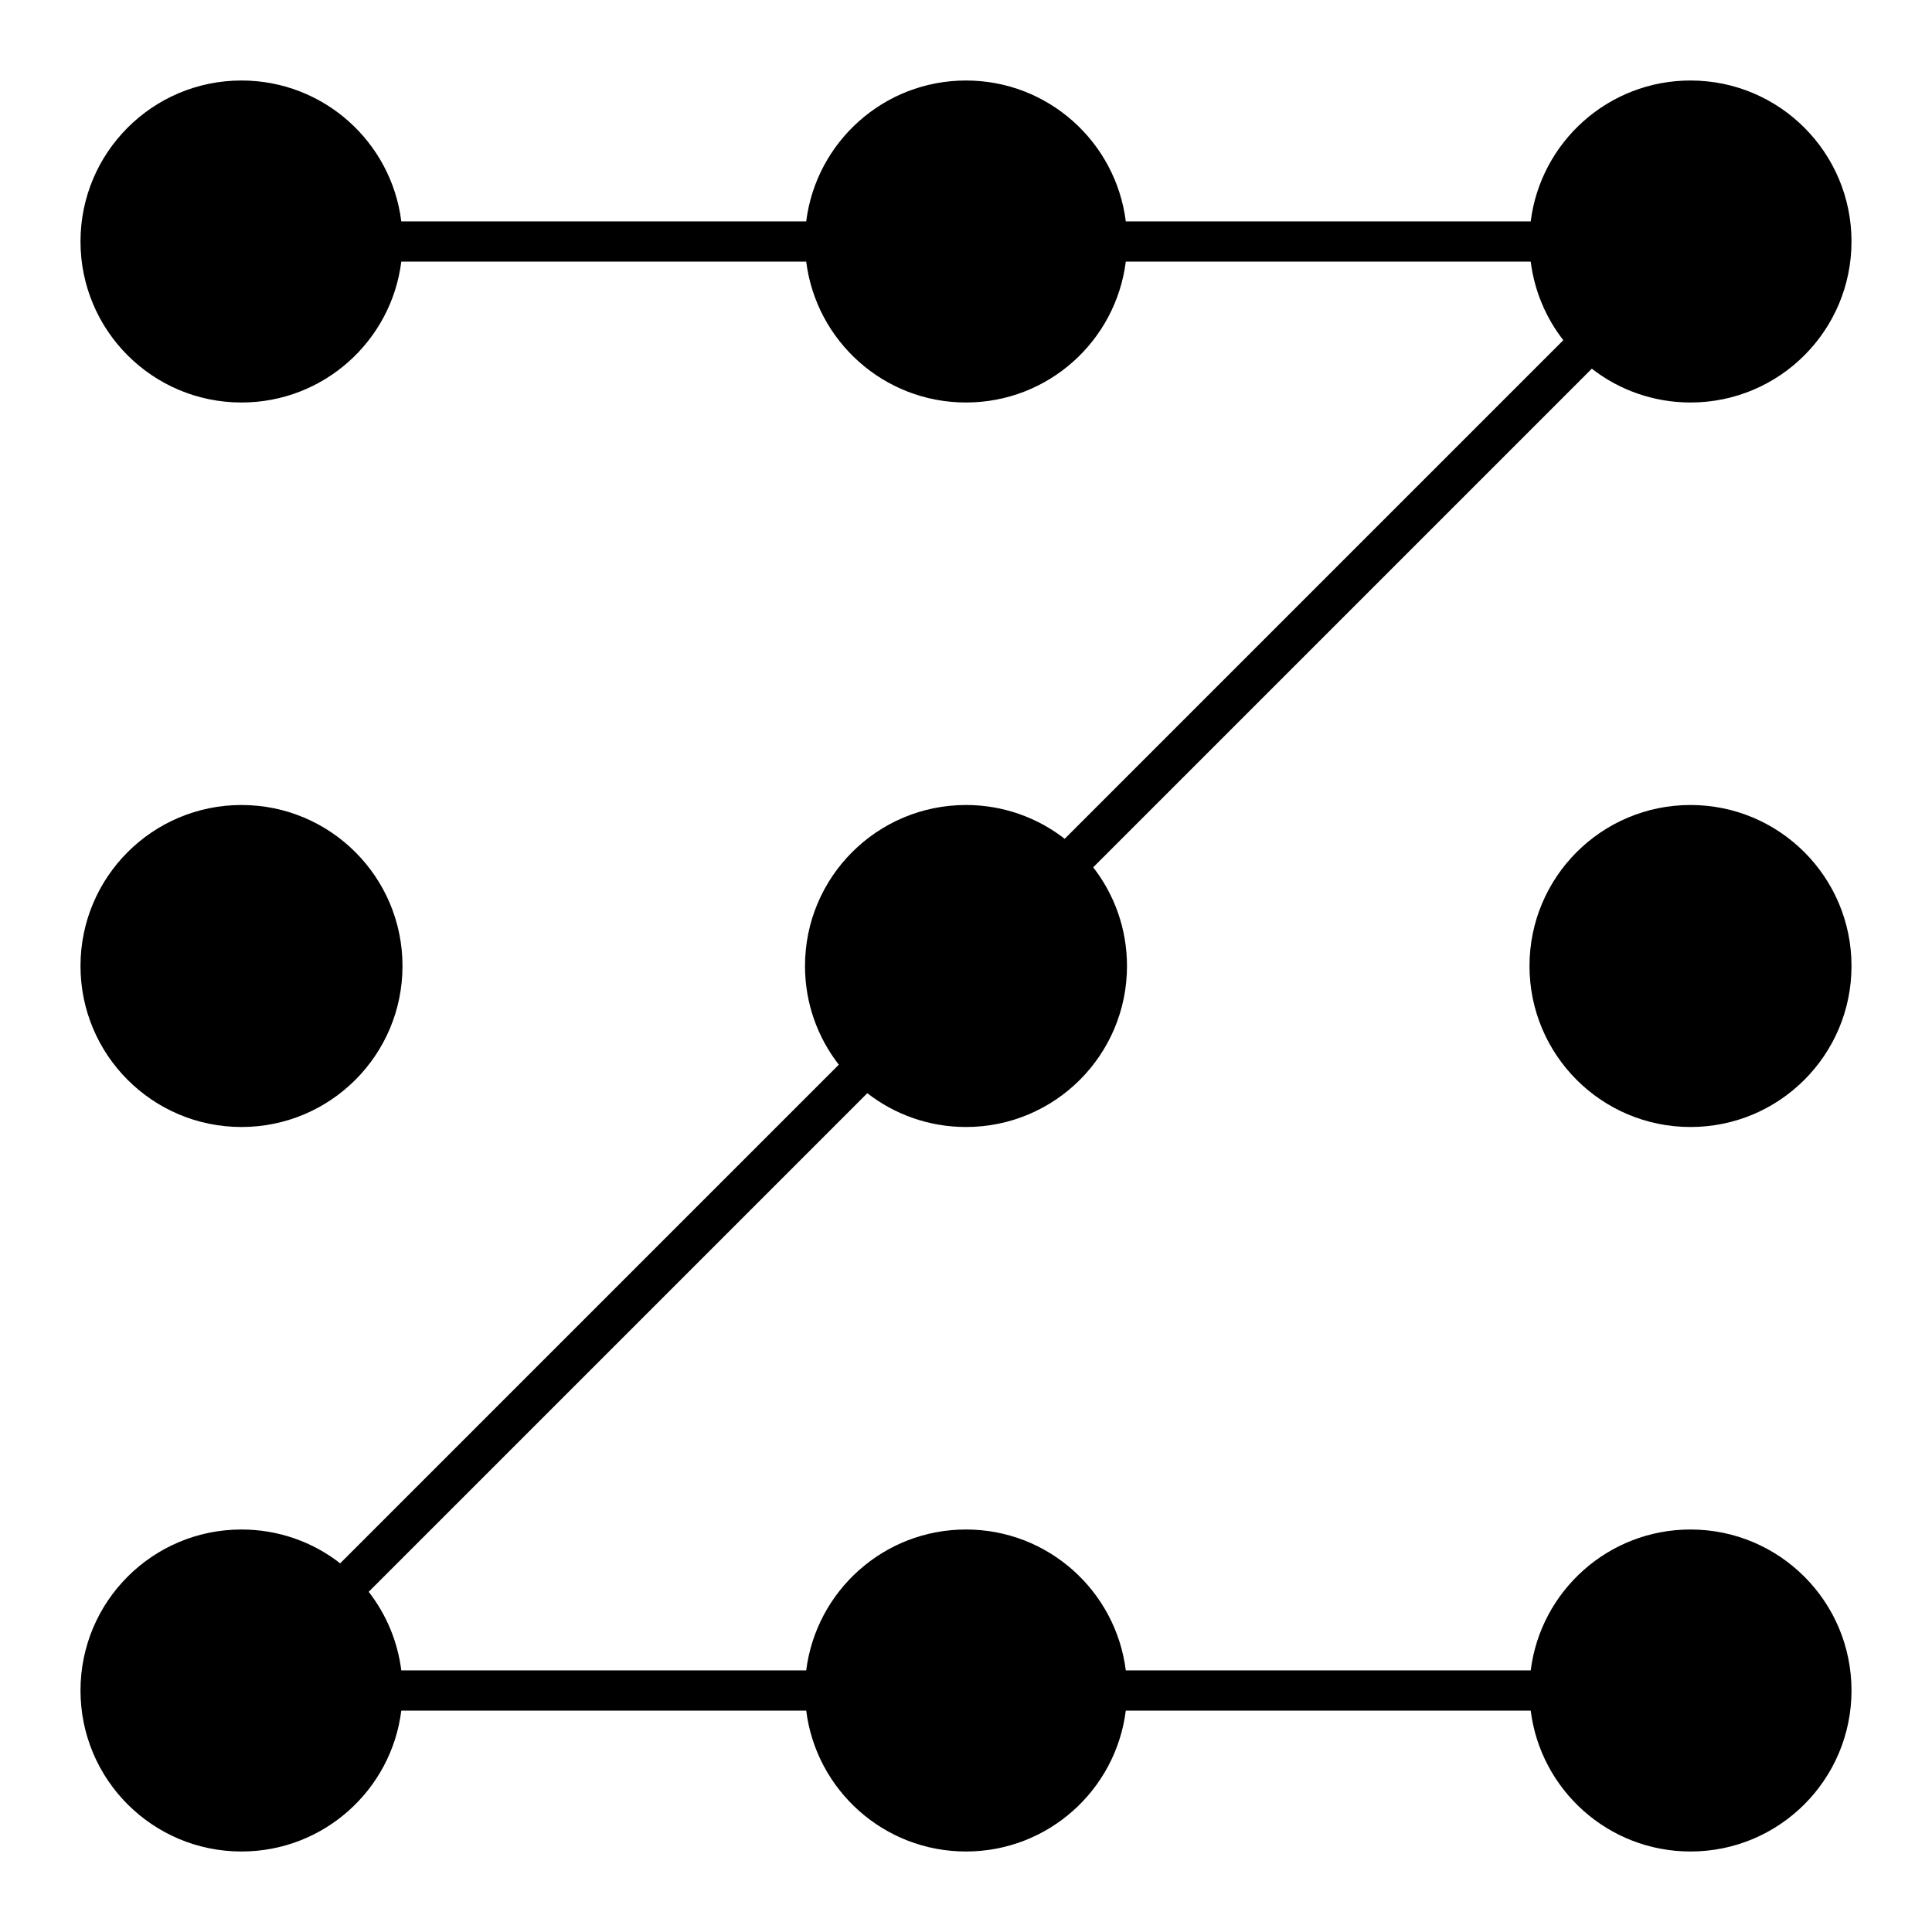 <svg width="24" height="24" viewBox="0 0 24 24" fill="none" xmlns="http://www.w3.org/2000/svg">
<path d="M4.985 20.75H10.015C10.139 19.763 10.98 19 12 19C13.02 19 13.861 19.763 13.985 20.75H19.015C19.139 19.763 19.98 19 21 19C22.105 19 23 19.895 23 21C23 22.105 22.105 23 21 23C19.98 23 19.139 22.237 19.015 21.25H13.985C13.861 22.237 13.02 23 12 23C10.98 23 10.139 22.237 10.015 21.25H4.985C4.862 22.237 4.02 23 3 23C1.895 23 1 22.105 1 21C1 19.895 1.895 19 3 19C3.462 19 3.888 19.157 4.226 19.42L10.42 13.226C10.157 12.888 10 12.462 10 12C10 10.895 10.895 10 12 10C12.462 10 12.888 10.157 13.226 10.42L19.42 4.226C19.205 3.95 19.061 3.615 19.015 3.25L13.985 3.25C13.861 4.237 13.02 5 12 5C10.98 5 10.139 4.237 10.015 3.25L4.985 3.25C4.862 4.237 4.02 5 3 5C1.895 5 1 4.105 1 3C1 1.895 1.895 1 3 1C4.02 1 4.862 1.763 4.985 2.75L10.015 2.75C10.139 1.763 10.98 1 12 1C13.02 1 13.861 1.763 13.985 2.75L19.015 2.75C19.139 1.763 19.98 1 21 1C22.105 1 23 1.895 23 3C23 4.105 22.105 5 21 5C20.538 5 20.112 4.843 19.774 4.58L13.58 10.774C13.843 11.112 14 11.538 14 12C14 13.105 13.105 14 12 14C11.538 14 11.112 13.843 10.774 13.58L4.58 19.774C4.795 20.05 4.939 20.385 4.985 20.75Z" fill="black"/>
<path d="M3 14C4.105 14 5 13.105 5 12C5 10.895 4.105 10 3 10C1.895 10 1 10.895 1 12C1 13.105 1.895 14 3 14Z" fill="black"/>
<path d="M21 14C22.105 14 23 13.105 23 12C23 10.895 22.105 10 21 10C19.895 10 19 10.895 19 12C19 13.105 19.895 14 21 14Z" fill="black"/>
</svg>
